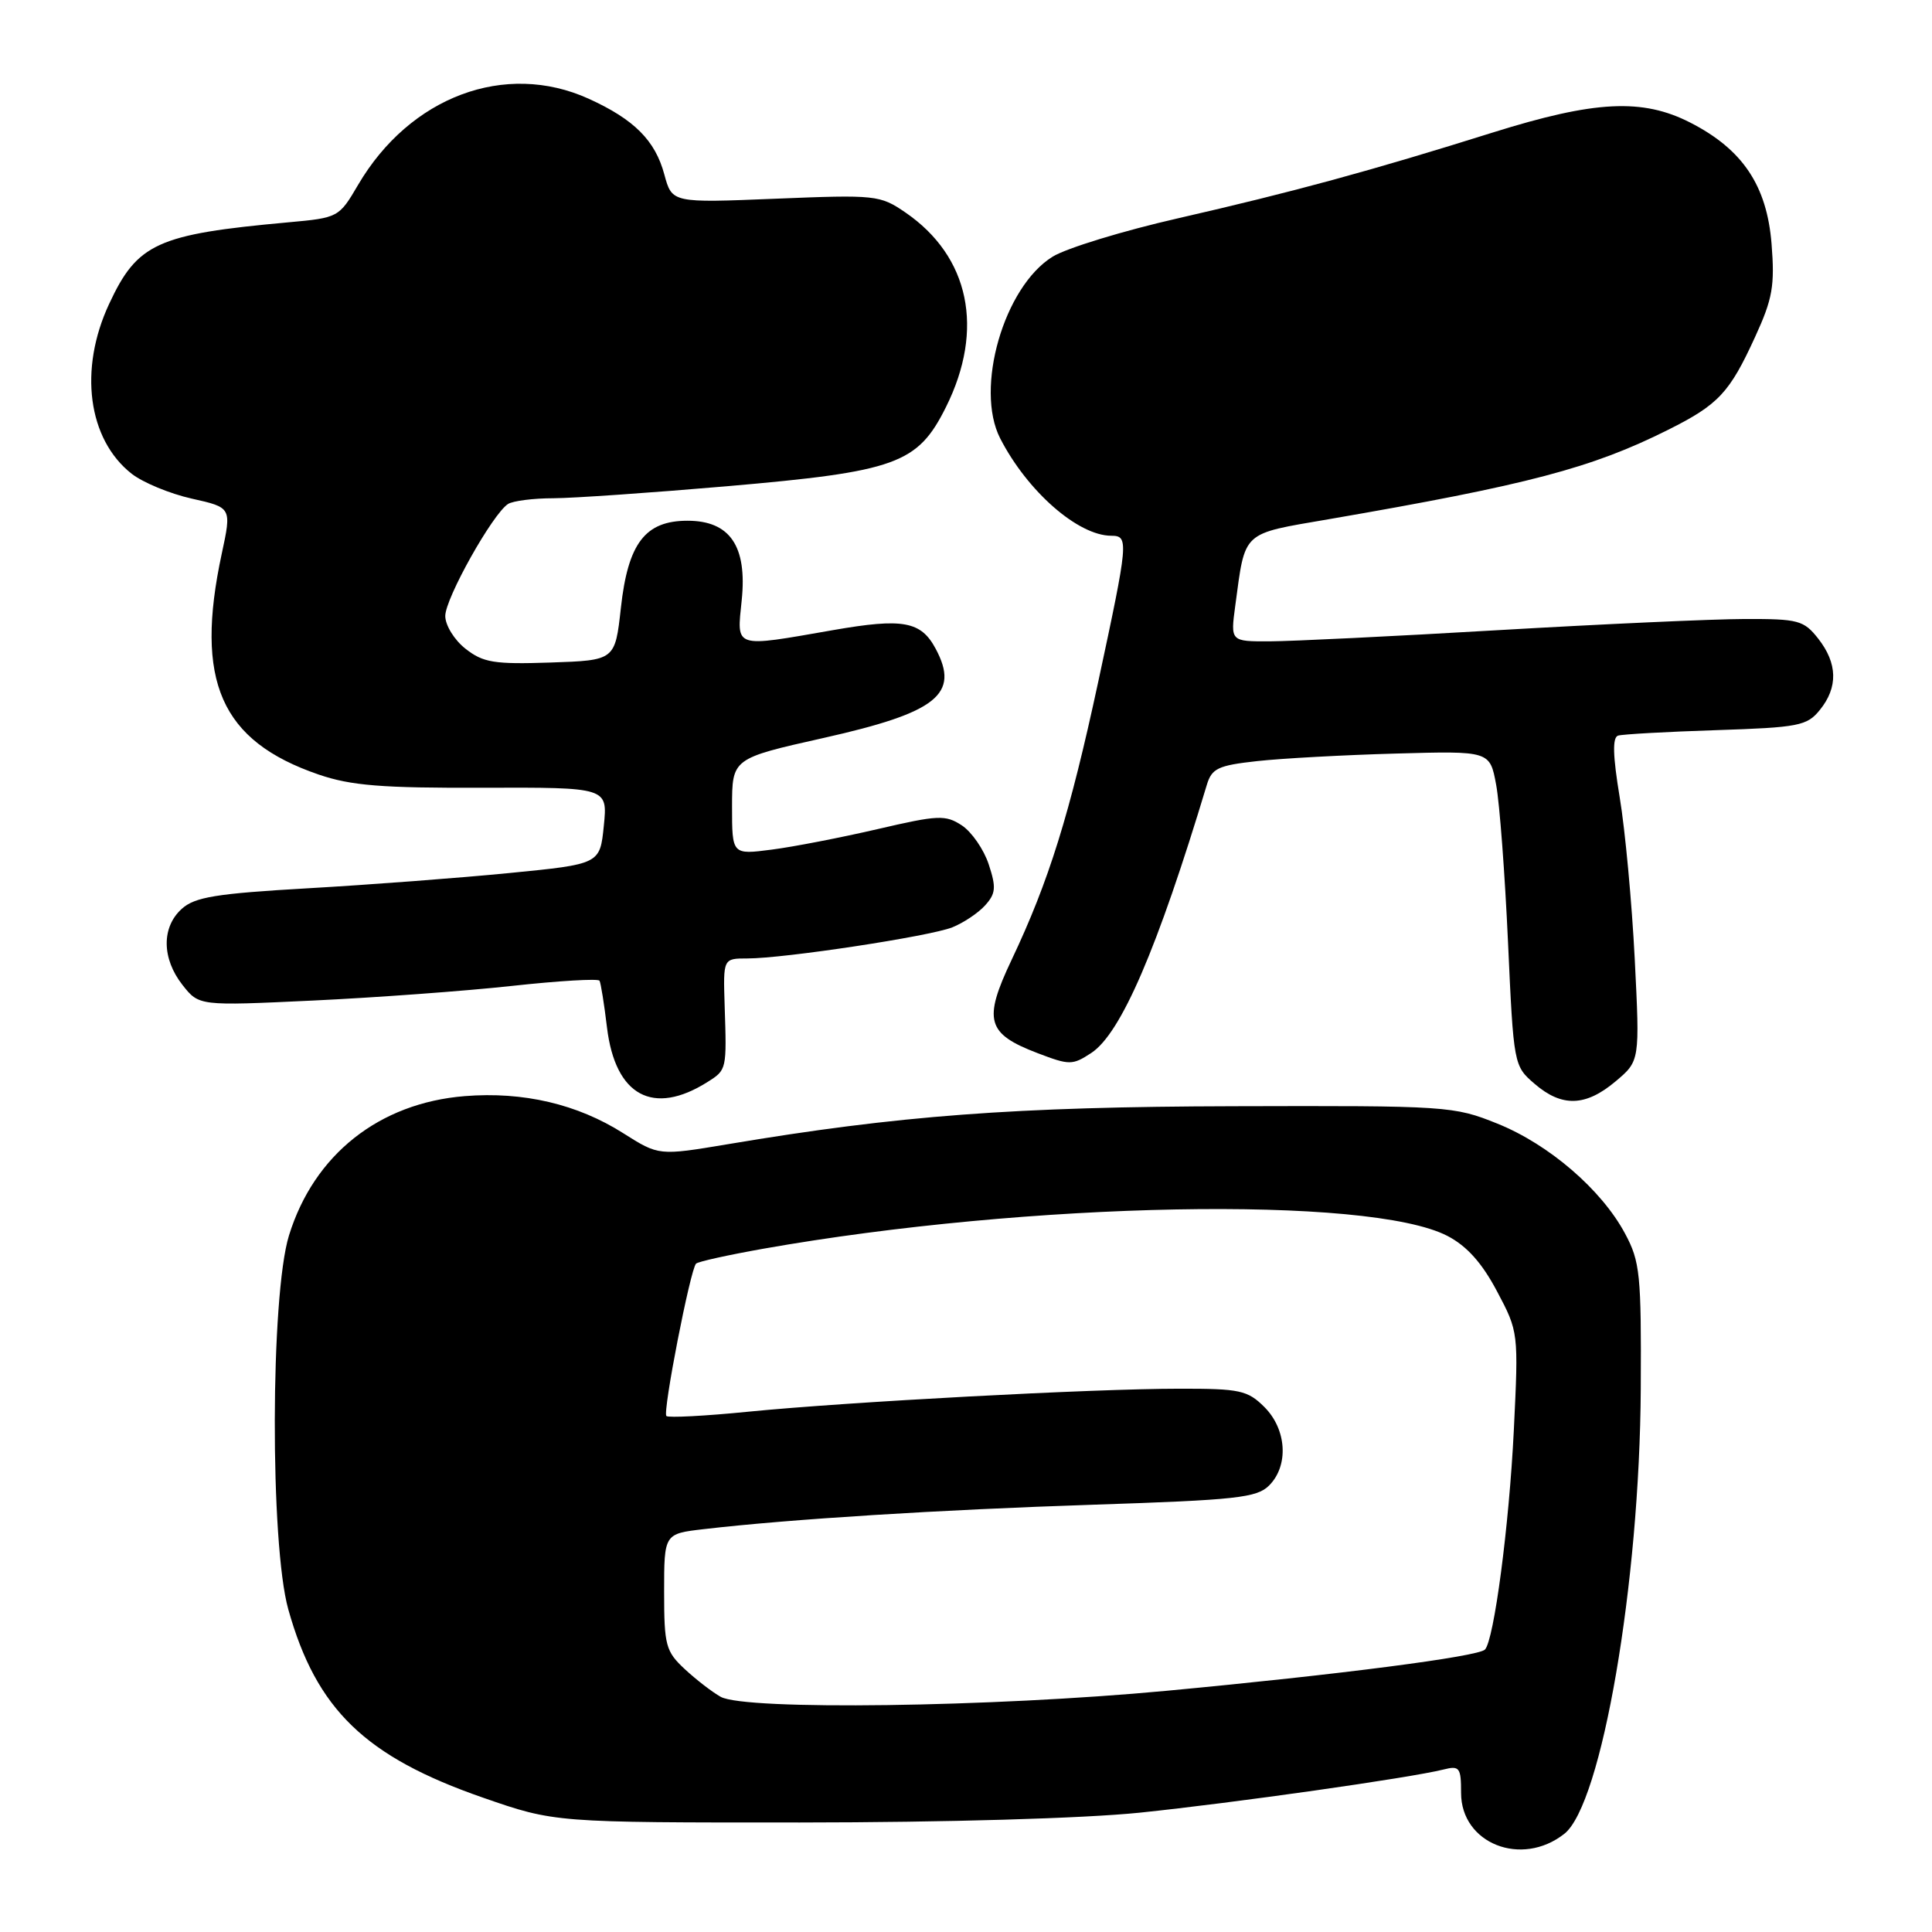 <?xml version="1.0" encoding="UTF-8" standalone="no"?>
<!DOCTYPE svg PUBLIC "-//W3C//DTD SVG 1.1//EN" "http://www.w3.org/Graphics/SVG/1.1/DTD/svg11.dtd" >
<svg xmlns="http://www.w3.org/2000/svg" xmlns:xlink="http://www.w3.org/1999/xlink" version="1.1" viewBox="0 0 256 256">
 <g >
 <path fill="currentColor"
d=" M 207.28 242.99 C 212.23 239.10 217.27 209.78 217.41 184.00 C 217.49 168.89 217.32 167.16 215.33 163.46 C 212.22 157.64 205.25 151.64 198.42 148.89 C 192.64 146.56 191.83 146.50 163.50 146.58 C 134.46 146.65 119.05 147.81 96.40 151.62 C 87.30 153.14 87.30 153.14 82.59 150.16 C 76.51 146.30 69.33 144.62 61.60 145.24 C 50.24 146.15 41.60 152.99 38.29 163.71 C 35.83 171.68 35.77 204.58 38.20 213.25 C 41.92 226.52 48.38 232.77 64.00 238.20 C 73.50 241.50 73.50 241.50 106.00 241.49 C 125.35 241.48 143.56 240.95 151.00 240.19 C 163.47 238.90 186.85 235.58 191.27 234.47 C 193.40 233.93 193.60 234.21 193.60 237.57 C 193.60 244.28 201.61 247.46 207.28 242.99 Z  M 93.75 143.37 C 96.30 141.76 96.30 141.75 96.02 133.25 C 95.82 127.00 95.82 127.00 99.03 127.00 C 103.90 127.00 123.14 124.08 126.18 122.88 C 127.65 122.29 129.61 120.99 130.53 119.97 C 131.95 118.40 132.02 117.59 131.01 114.53 C 130.36 112.55 128.75 110.23 127.45 109.37 C 125.28 107.95 124.32 107.99 116.29 109.86 C 111.45 110.98 105.14 112.21 102.25 112.58 C 97.00 113.26 97.00 113.26 97.00 106.88 C 97.01 100.50 97.01 100.50 109.14 97.78 C 124.17 94.41 127.21 91.99 123.98 85.96 C 122.03 82.31 119.65 81.88 110.41 83.49 C 97.12 85.81 97.62 85.97 98.28 79.54 C 99.02 72.37 96.73 69.00 91.10 69.00 C 85.49 69.00 83.21 71.98 82.27 80.55 C 81.50 87.50 81.50 87.50 72.93 87.79 C 65.47 88.04 64.02 87.80 61.68 85.96 C 60.20 84.80 59.00 82.85 59.00 81.62 C 59.00 79.28 65.28 68.08 67.32 66.78 C 67.97 66.37 70.67 66.02 73.32 66.02 C 75.97 66.01 86.32 65.29 96.32 64.43 C 118.80 62.48 121.59 61.47 125.35 53.93 C 130.48 43.63 128.47 33.99 119.98 28.16 C 116.61 25.85 116.06 25.79 102.77 26.33 C 89.05 26.89 89.05 26.89 88.03 23.13 C 86.82 18.61 84.03 15.82 78.00 13.08 C 66.94 8.07 54.31 12.80 47.44 24.51 C 44.92 28.81 44.83 28.86 38.20 29.46 C 20.82 31.04 18.20 32.23 14.46 40.27 C 10.41 48.95 11.64 58.21 17.44 62.77 C 18.92 63.93 22.50 65.42 25.41 66.07 C 30.70 67.25 30.70 67.25 29.38 73.38 C 25.76 90.25 29.24 98.18 42.22 102.63 C 46.51 104.10 50.60 104.43 64.01 104.38 C 80.52 104.33 80.52 104.33 80.01 109.41 C 79.50 114.50 79.50 114.50 67.50 115.68 C 60.90 116.33 48.90 117.24 40.83 117.70 C 28.63 118.40 25.81 118.86 24.08 120.43 C 21.39 122.86 21.43 127.01 24.18 130.51 C 26.37 133.29 26.37 133.29 41.43 132.58 C 49.72 132.19 61.59 131.32 67.82 130.64 C 74.04 129.96 79.27 129.65 79.44 129.95 C 79.61 130.25 80.06 133.04 80.43 136.15 C 81.53 145.21 86.54 147.92 93.75 143.37 Z  M 214.07 143.29 C 217.29 140.58 217.29 140.58 216.61 127.04 C 216.23 119.59 215.34 109.97 214.62 105.66 C 213.70 100.09 213.64 97.71 214.41 97.47 C 215.01 97.29 220.85 96.96 227.39 96.75 C 238.34 96.39 239.44 96.18 241.14 94.07 C 243.57 91.08 243.49 87.90 240.93 84.63 C 239.01 82.19 238.29 82.00 231.18 82.02 C 226.95 82.03 212.25 82.70 198.50 83.50 C 184.75 84.31 171.15 84.97 168.27 84.98 C 163.04 85.00 163.04 85.00 163.68 80.25 C 165.03 70.25 164.44 70.80 176.06 68.80 C 202.49 64.24 210.88 62.03 221.00 56.97 C 227.72 53.61 229.17 52.06 232.58 44.60 C 234.88 39.59 235.18 37.85 234.74 32.30 C 234.12 24.58 230.90 19.79 223.98 16.25 C 217.63 13.00 211.34 13.32 197.83 17.55 C 181.62 22.64 171.36 25.43 156.16 28.91 C 148.82 30.58 141.31 32.88 139.48 34.01 C 133.02 38.00 129.14 51.47 132.53 58.09 C 136.13 65.10 142.84 70.98 147.25 70.99 C 149.59 71.00 149.53 71.67 145.52 90.35 C 141.74 107.90 138.98 116.78 134.04 127.19 C 130.25 135.19 130.74 136.97 137.47 139.54 C 141.71 141.16 142.10 141.16 144.59 139.53 C 148.53 136.95 153.35 125.77 159.91 104.00 C 160.57 101.81 161.40 101.42 166.58 100.85 C 169.84 100.49 178.11 100.04 184.96 99.85 C 197.42 99.50 197.42 99.50 198.25 104.00 C 198.71 106.47 199.41 115.86 199.82 124.86 C 200.56 141.11 200.58 141.24 203.34 143.61 C 206.96 146.73 210.10 146.63 214.07 143.29 Z  M 95.50 224.84 C 94.40 224.23 92.26 222.58 90.75 221.18 C 88.21 218.82 88.00 218.04 88.00 210.93 C 88.00 203.23 88.00 203.23 93.25 202.62 C 104.65 201.29 124.50 200.05 144.91 199.38 C 163.80 198.76 166.54 198.46 168.16 196.84 C 170.79 194.21 170.50 189.41 167.55 186.45 C 165.31 184.22 164.30 184.00 156.30 184.01 C 144.86 184.01 112.35 185.75 99.13 187.06 C 93.43 187.63 88.55 187.88 88.30 187.63 C 87.78 187.12 91.47 168.20 92.23 167.44 C 92.49 167.17 96.49 166.29 101.10 165.47 C 136.37 159.23 181.41 158.38 191.80 163.77 C 194.37 165.11 196.37 167.34 198.36 171.10 C 201.21 176.47 201.22 176.56 200.59 189.50 C 199.97 202.16 197.96 217.37 196.76 218.58 C 195.82 219.51 177.49 221.89 154.56 224.04 C 131.42 226.21 98.79 226.65 95.50 224.84 Z "/>
</g>
</svg>
